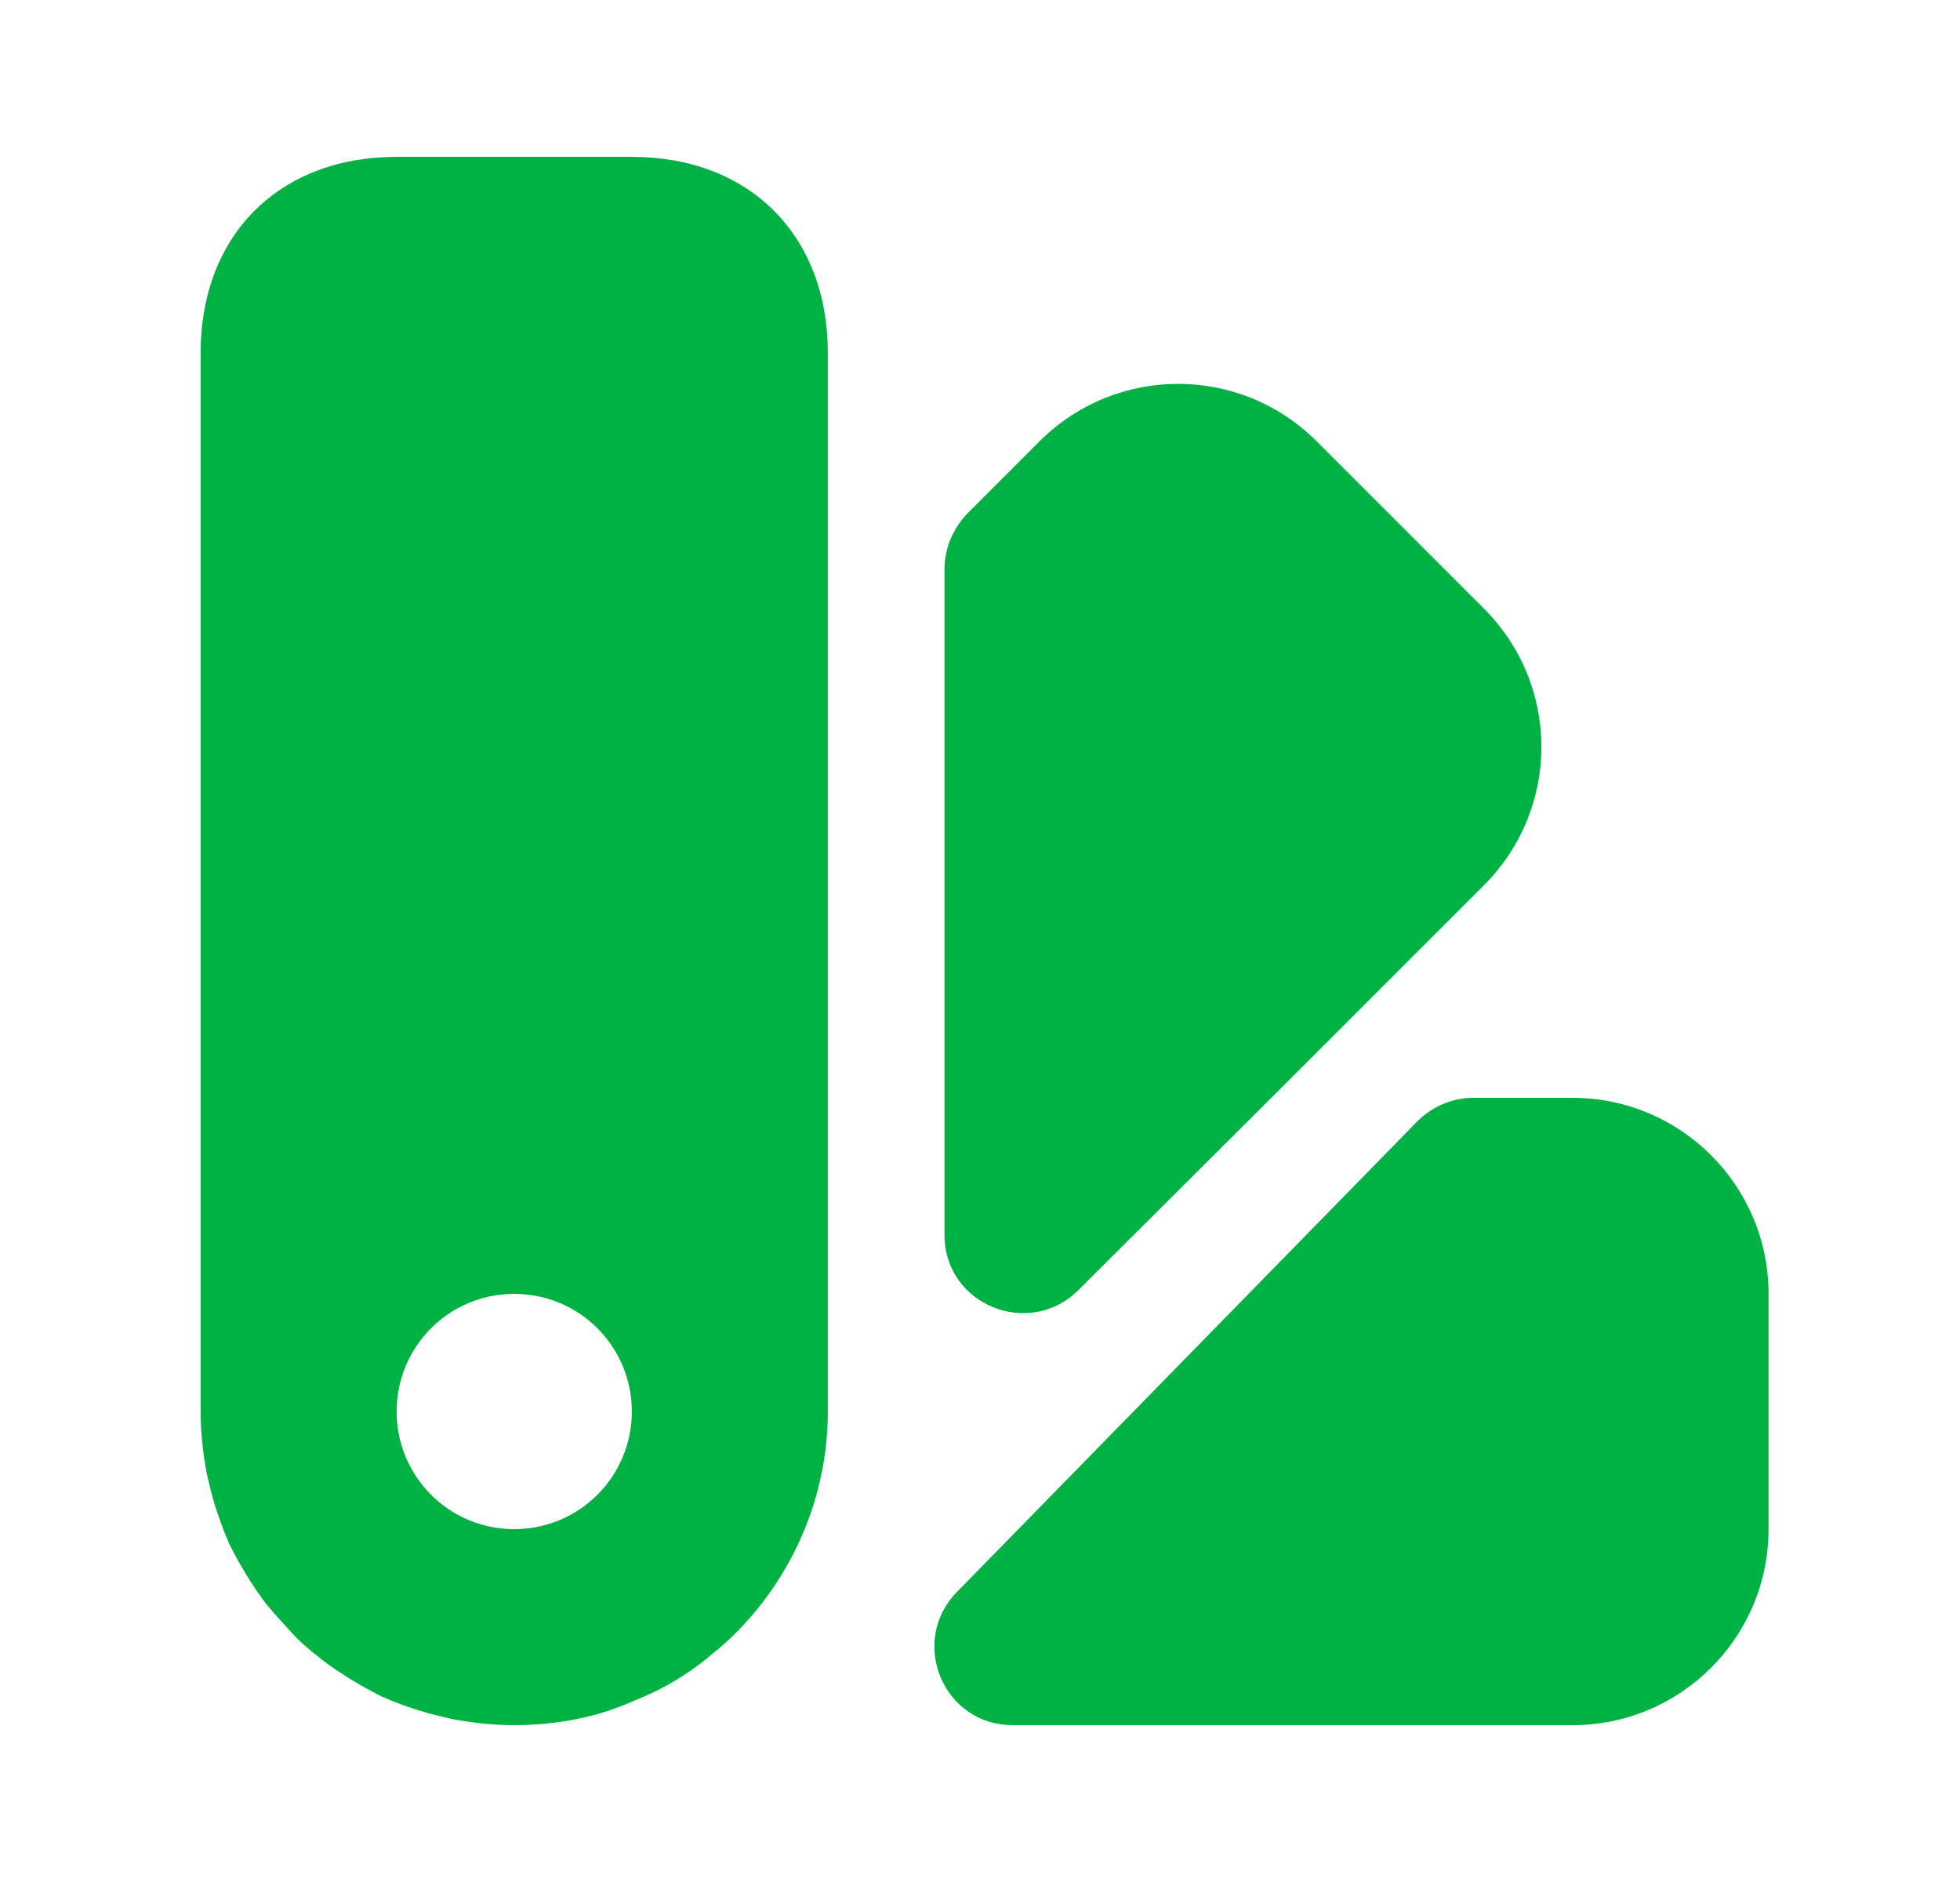 <svg width="25" height="24" viewBox="0 0 25 24" fill="none" xmlns="http://www.w3.org/2000/svg">
<g id="vuesax/bold/color-swatch">
<g id="color-swatch">
<path id="Vector" d="M22.558 16.5V19.5C22.558 20.88 21.438 22 20.058 22H12.918C12.027 22 11.588 20.93 12.207 20.3L18.078 14.3C18.267 14.11 18.527 14 18.788 14H20.058C21.438 14 22.558 15.12 22.558 16.5Z" fill="#00B144"/>
<path id="Vector_2" d="M18.927 11.29L16.217 13.999L13.757 16.45C13.127 17.079 12.047 16.64 12.047 15.749C12.047 12.54 12.047 7.26 12.047 7.26C12.047 6.99 12.157 6.74 12.337 6.55L13.257 5.63C14.237 4.65 15.817 4.65 16.797 5.63L18.917 7.75C19.907 8.73 19.907 10.309 18.927 11.29Z" fill="#00B144"/>
<path id="Vector_3" d="M8.059 2H5.059C3.559 2 2.559 3 2.559 4.5V18C2.559 18.27 2.589 18.54 2.639 18.8C2.669 18.93 2.699 19.06 2.739 19.19C2.789 19.34 2.839 19.49 2.899 19.63C2.909 19.64 2.909 19.65 2.909 19.65C2.919 19.65 2.919 19.65 2.909 19.66C3.049 19.94 3.209 20.21 3.399 20.46C3.509 20.59 3.619 20.71 3.729 20.83C3.839 20.95 3.959 21.05 4.089 21.15L4.099 21.16C4.349 21.35 4.619 21.51 4.899 21.65C4.909 21.64 4.909 21.64 4.909 21.65C5.059 21.72 5.209 21.77 5.369 21.82C5.499 21.86 5.629 21.89 5.759 21.92C6.019 21.97 6.289 22 6.559 22C6.969 22 7.389 21.94 7.779 21.81C7.889 21.77 7.999 21.73 8.109 21.68C8.459 21.54 8.799 21.34 9.099 21.08C9.189 21.01 9.289 20.92 9.379 20.83L9.419 20.79C10.119 20.07 10.559 19.08 10.559 18V4.5C10.559 3 9.559 2 8.059 2ZM6.559 19.5C5.729 19.5 5.059 18.83 5.059 18C5.059 17.17 5.729 16.5 6.559 16.5C7.389 16.5 8.059 17.17 8.059 18C8.059 18.83 7.389 19.5 6.559 19.5Z" fill="#00B144"/>
</g>
</g>
</svg>
